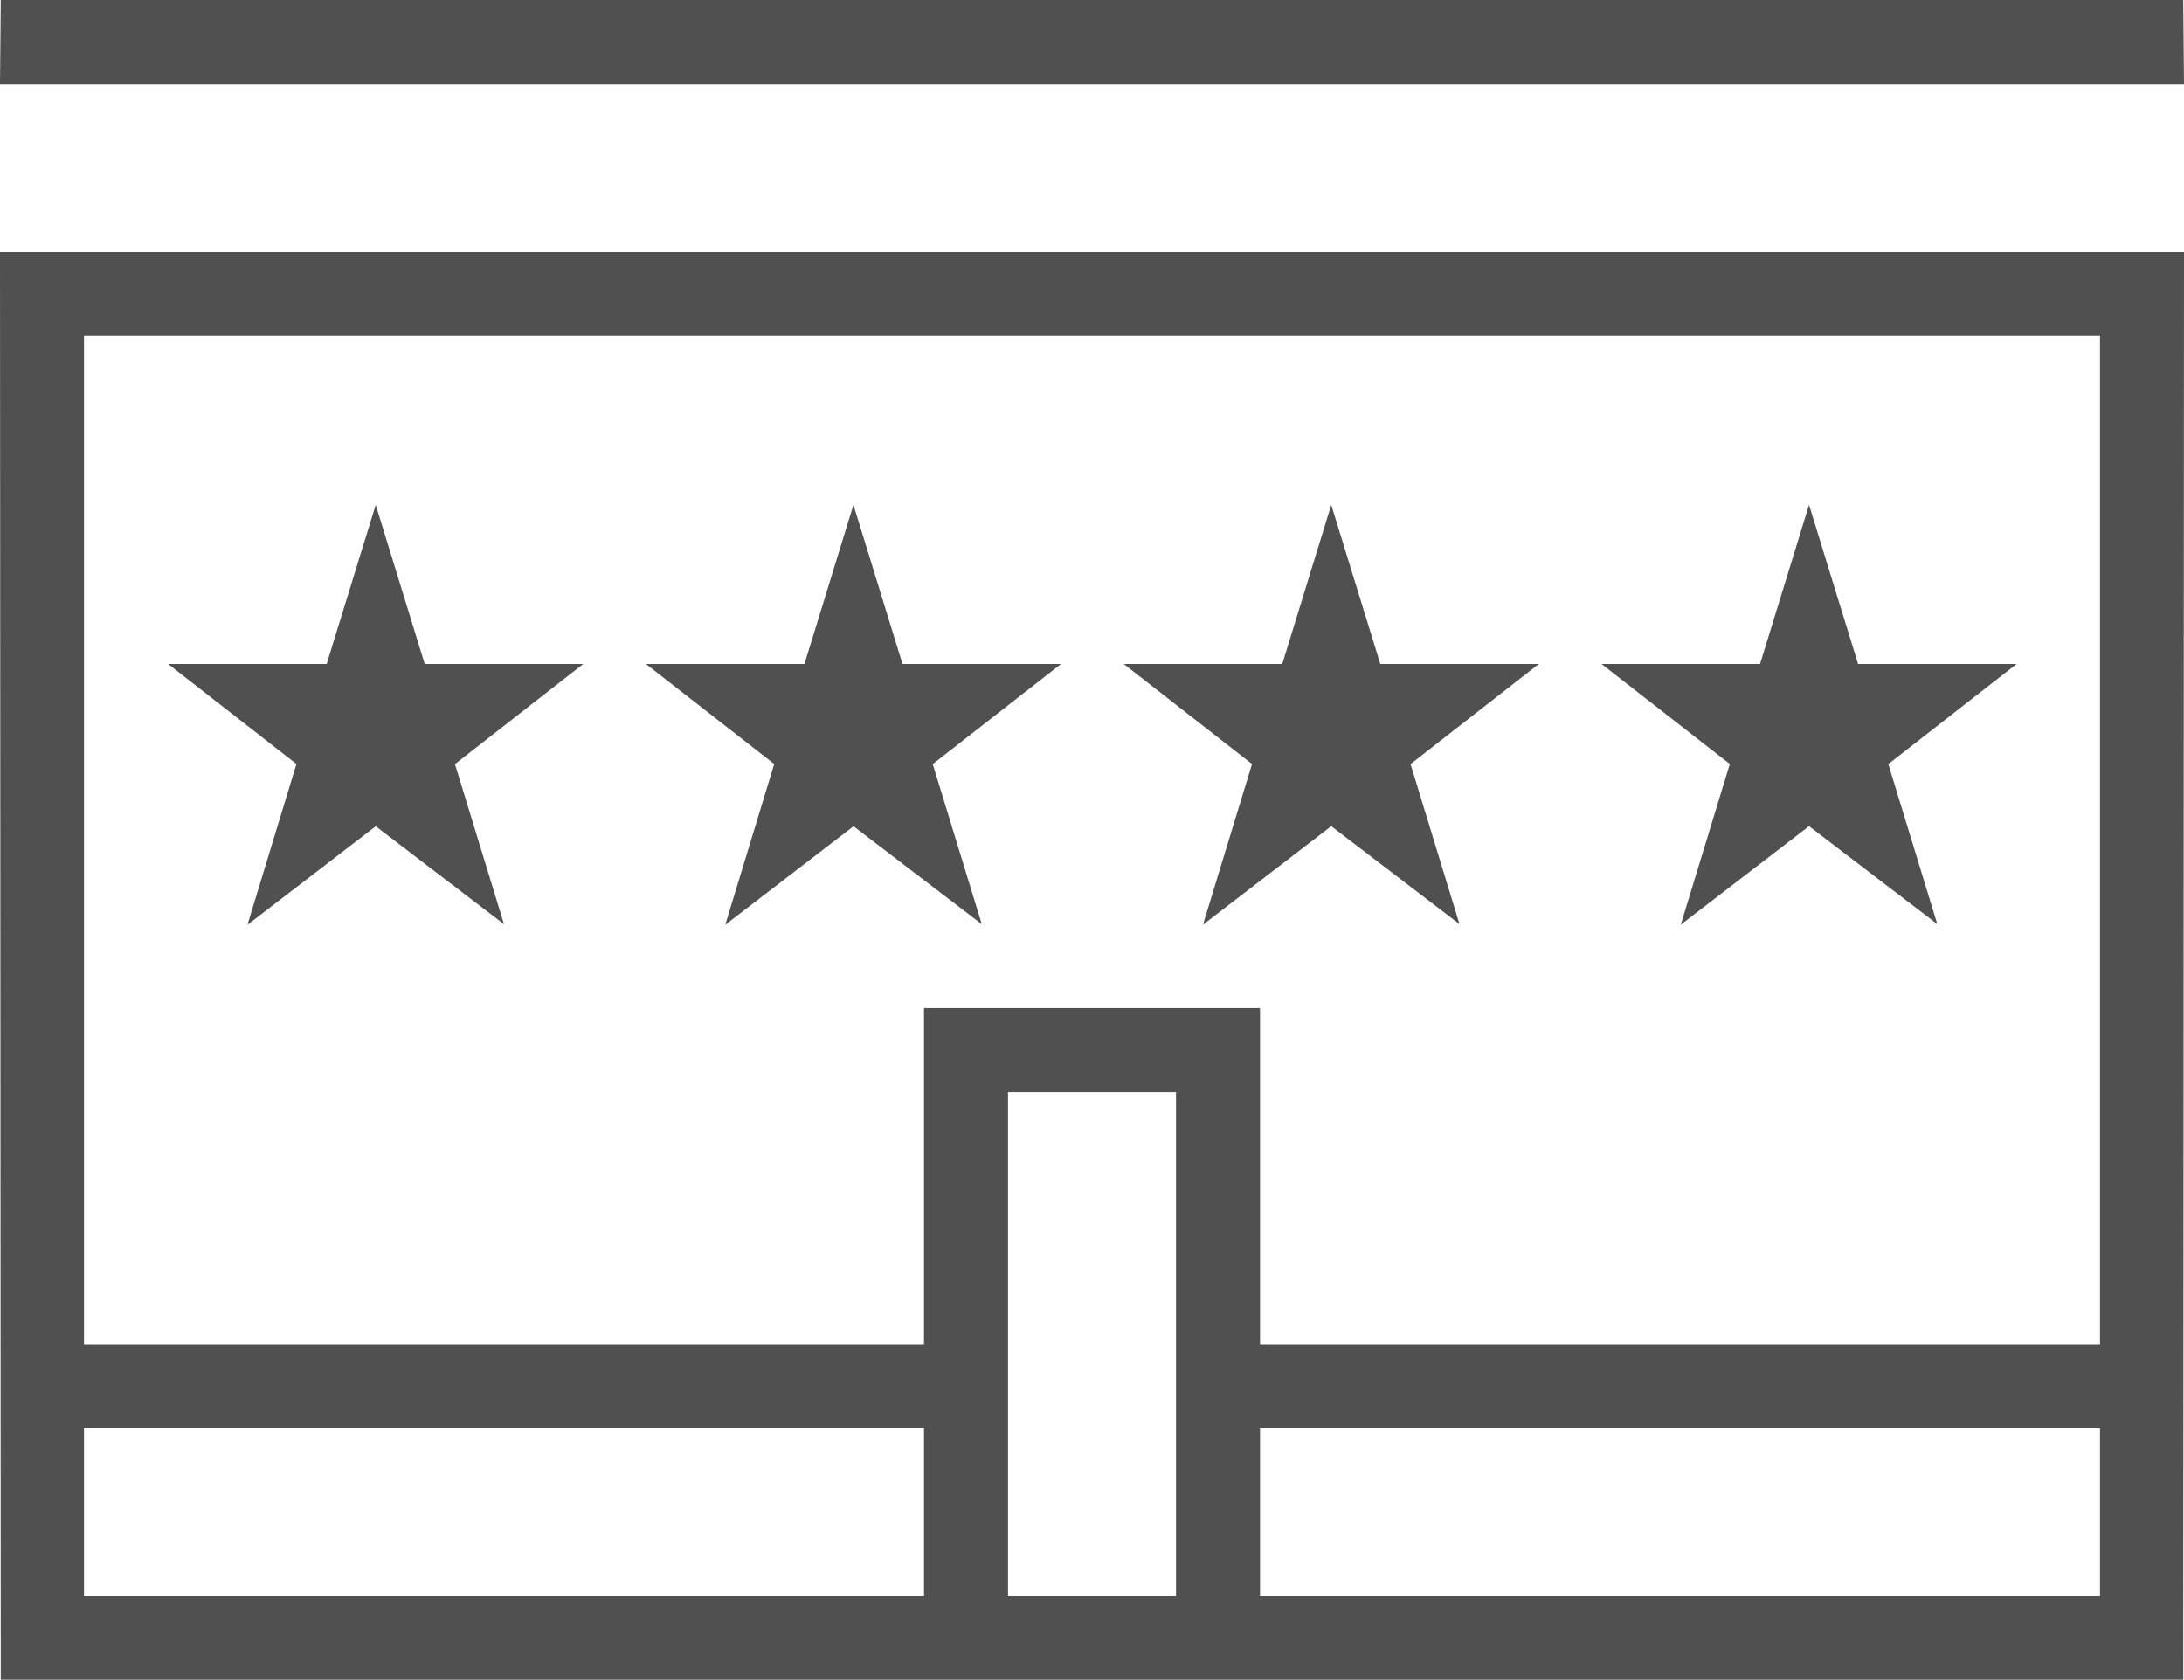 <?xml version="1.0" encoding="utf-8"?>
<!-- Generator: Adobe Illustrator 17.0.0, SVG Export Plug-In . SVG Version: 6.00 Build 0)  -->
<!DOCTYPE svg PUBLIC "-//W3C//DTD SVG 1.1//EN" "http://www.w3.org/Graphics/SVG/1.1/DTD/svg11.dtd">
<svg version="1.1" id="Layer_1" xmlns="http://www.w3.org/2000/svg" xmlns:xlink="http://www.w3.org/1999/xlink" x="0px" y="0px"
	 width="26px" height="19.996px" viewBox="0 0 26 19.996" enable-background="new 0 0 26 19.996" xml:space="preserve">
<g>
	<g>
		<g>
			<path fill="#505050" d="M5.056,7.904L4.473,6.01L3.889,7.904H2.002l1.527,1.191l-0.583,1.914l1.527-1.173l1.527,1.166
				L5.416,9.096l1.527-1.192H5.056z M11.104,9.096l1.527-1.192h-1.887L10.16,6.01L9.577,7.904H7.69l1.527,1.191l-0.583,1.914
				l1.527-1.173l1.527,1.166L11.104,9.096z M14.321,11.008l1.527-1.173l1.527,1.166l-0.583-1.905l1.527-1.192h-1.887L15.848,6.01
				l-0.583,1.894h-1.887l1.527,1.191L14.321,11.008z M20.009,11.008l1.527-1.173l1.527,1.166l-0.583-1.905l1.527-1.192h-1.887
				L21.536,6.01l-0.583,1.894h-1.887l1.527,1.191L20.009,11.008z M0.009,19.996h25.982L26,3.002H0L0.009,19.996z M14,19.001h-2v-6h2
				V19.001z M25,19.001H15v-2h10V19.001z M1,4.001h24v12H15v-4h-4v4H1V4.001z M1,17.001h10v2H1V17.001z M25.991,0H0.009L0,1.001h26
				L25.991,0z"/>
		</g>
	</g>
</g>
</svg>
